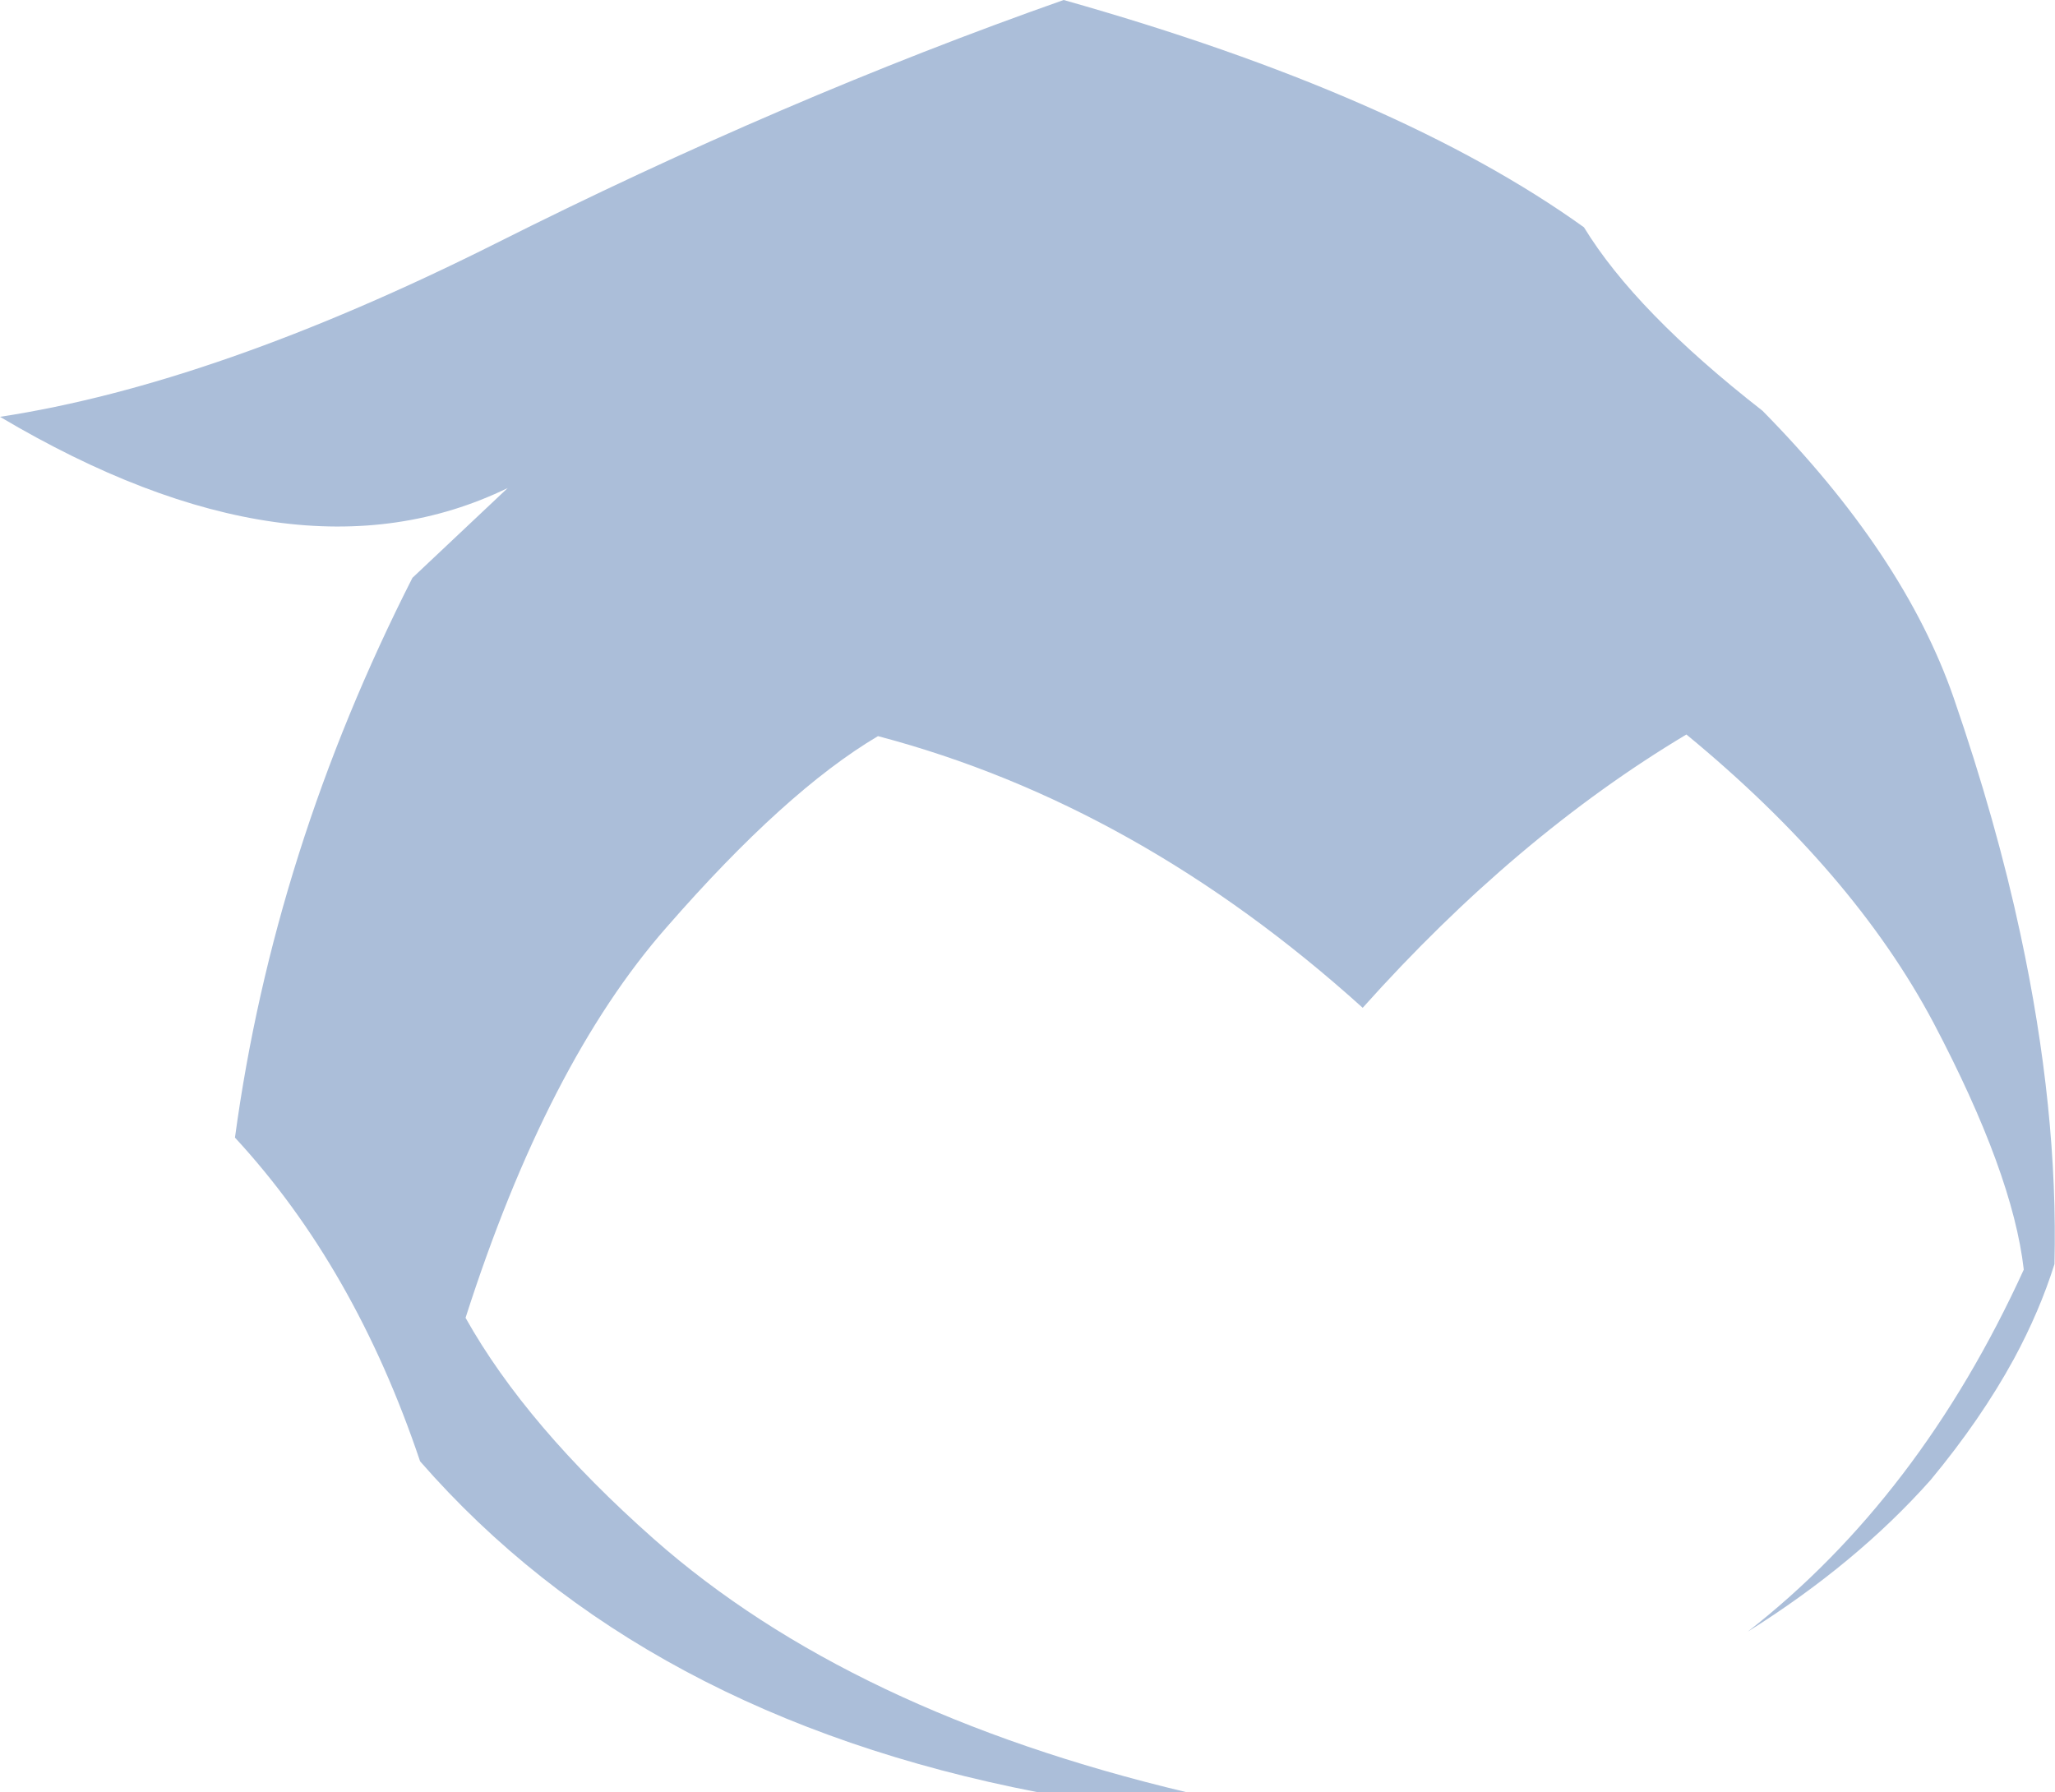 <?xml version="1.0" encoding="UTF-8" standalone="no"?>
<svg xmlns:xlink="http://www.w3.org/1999/xlink" height="163.6px" width="187.6px" xmlns="http://www.w3.org/2000/svg">
  <g transform="matrix(1.0, 0.0, 0.0, 1.0, 93.8, 81.8)">
    <path d="M65.75 67.15 Q81.45 54.9 90.95 34.1 89.95 25.3 82.7 11.55 75.4 -2.2 60.15 -14.75 44.6 -5.45 30.6 10.2 10.05 -8.35 -13.65 -14.6 -22.1 -9.6 -32.95 2.85 -43.85 15.25 -51.3 38.5 -45.75 48.4 -34.1 58.7 -16.2 74.5 14.5 81.8 L0.9 81.8 Q-35.2 74.8 -55.45 51.6 -61.4 33.9 -72.35 22.05 -68.8 -4.15 -56.15 -29.05 L-47.45 -37.25 Q-66.9 -27.8 -93.8 -43.75 -74.15 -46.75 -48.6 -59.55 -22.25 -72.8 3.3 -81.8 33.95 -73.15 50.8 -61.05 55.5 -53.35 67.1 -44.3 80.0 -31.2 84.55 -18.1 88.45 -6.8 90.65 3.5 94.1 19.55 93.75 33.6 92.4 37.9 90.05 42.25 87.05 47.75 82.45 53.3 75.65 60.95 65.75 67.15" fill="#abbed9" fill-rule="evenodd" stroke="none"/>
  </g>
</svg>
